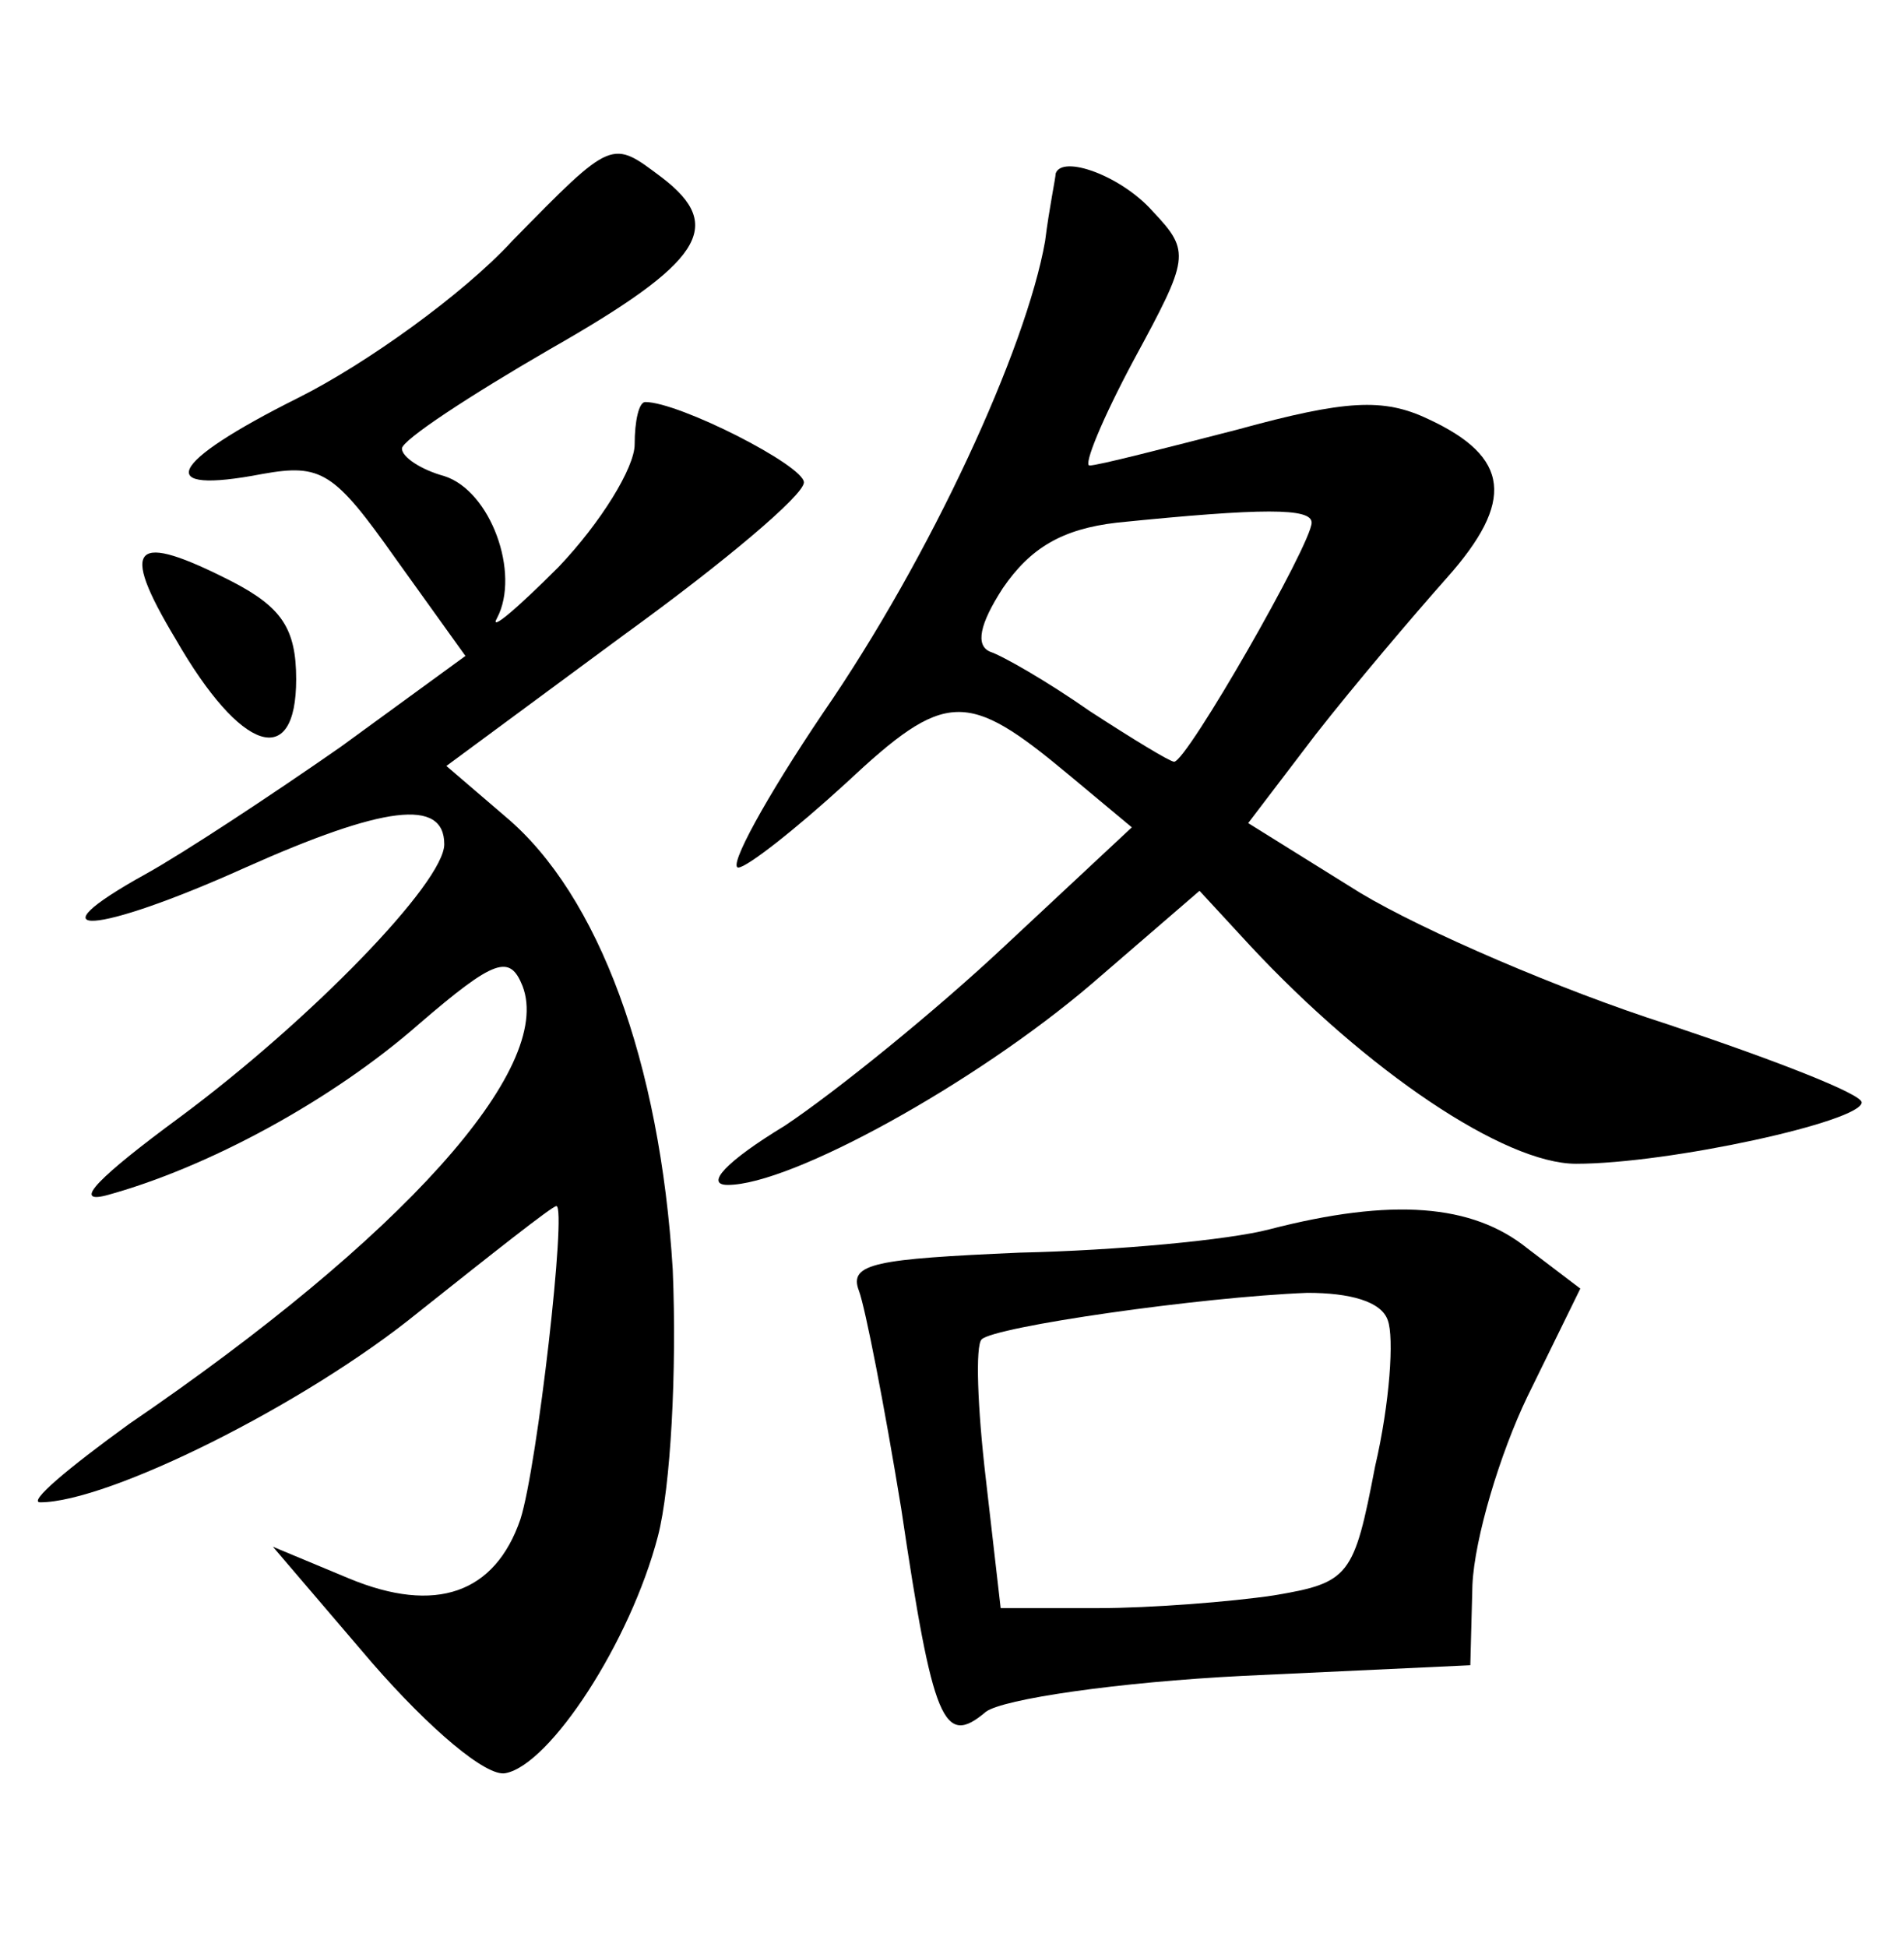 <?xml version="1.0" standalone="no"?>
<!DOCTYPE svg PUBLIC "-//W3C//DTD SVG 20010904//EN"
 "http://www.w3.org/TR/2001/REC-SVG-20010904/DTD/svg10.dtd">
<svg version="1.0" xmlns="http://www.w3.org/2000/svg"
 width="90pt" height="92pt" viewBox="0 0 90 92"
 preserveAspectRatio="xMidYMid meet">
<g transform="translate(0,92) scale(0.1,-0.1)"
fill="#000000" stroke="none">
<path d="M242 806 c-23 -25 -69 -58 -101 -74 -62 -31 -69 -46 -17 -36 28 5 34
1 63 -40 l33 -46 -59 -43 c-33 -23 -74 -50 -92 -60 -56 -31 -24 -29 47 3 65
29 94 33 94 11 0 -18 -63 -83 -125 -129 -38 -28 -51 -41 -35 -37 48 13 107 45
148 81 36 31 43 33 49 18 15 -39 -57 -119 -186 -207 -29 -21 -48 -37 -42 -37
32 0 125 46 179 90 34 27 63 50 65 50 5 0 -9 -123 -17 -148 -12 -35 -40 -45
-81 -28 l-36 15 47 -55 c27 -31 54 -54 63 -52 21 4 59 62 72 112 6 23 9 78 7
126 -6 98 -35 177 -79 214 l-28 24 84 62 c47 34 85 66 85 72 0 8 -59 38 -75
38 -3 0 -5 -9 -5 -20 0 -11 -16 -37 -36 -58 -20 -20 -33 -31 -29 -24 11 21 -3
60 -25 67 -11 3 -20 9 -20 13 0 4 32 25 70 47 72 41 83 58 53 81 -24 18 -23
19 -71 -30z"/>
<path d="M499 838 c0 -2 -3 -16 -5 -32 -9 -51 -54 -149 -105 -223 -27 -40 -45
-73 -40 -73 4 0 27 18 51 40 47 44 57 44 105 4 l30 -25 -60 -56 c-33 -31 -80
-69 -104 -85 -28 -17 -38 -28 -27 -28 30 0 117 48 172 95 l51 44 24 -26 c55
-59 120 -103 154 -103 44 0 135 20 135 29 0 4 -41 20 -92 37 -50 16 -115 44
-145 62 l-53 33 32 42 c18 23 46 56 62 74 32 36 30 57 -9 75 -21 10 -39 9 -90
-5 -35 -9 -66 -17 -70 -17 -3 0 6 22 21 50 26 48 27 51 9 70 -15 17 -43 27
-46 18z m121 -165 c0 -10 -59 -113 -65 -113 -2 0 -20 11 -40 24 -20 14 -41 26
-47 28 -7 3 -5 13 6 30 13 19 28 28 54 31 69 7 92 7 92 0z"/>
<path d="M83 618 c31 -54 57 -62 57 -19 0 24 -7 34 -30 46 -47 24 -54 18 -27
-27z"/>
<path d="M600 339 c-19 -5 -72 -10 -118 -11 -68 -3 -81 -5 -76 -18 3 -8 12
-54 20 -103 15 -101 20 -113 40 -96 8 6 62 14 122 17 l107 5 1 38 c1 22 13 62
26 89 l25 51 -25 19 c-26 21 -64 24 -122 9z m56 -43 c3 -8 1 -39 -6 -69 -10
-52 -12 -55 -48 -61 -20 -3 -58 -6 -83 -6 l-46 0 -7 61 c-4 34 -5 63 -2 66 6
6 103 20 154 22 20 0 35 -4 38 -13z"/>
</g>
</svg>
